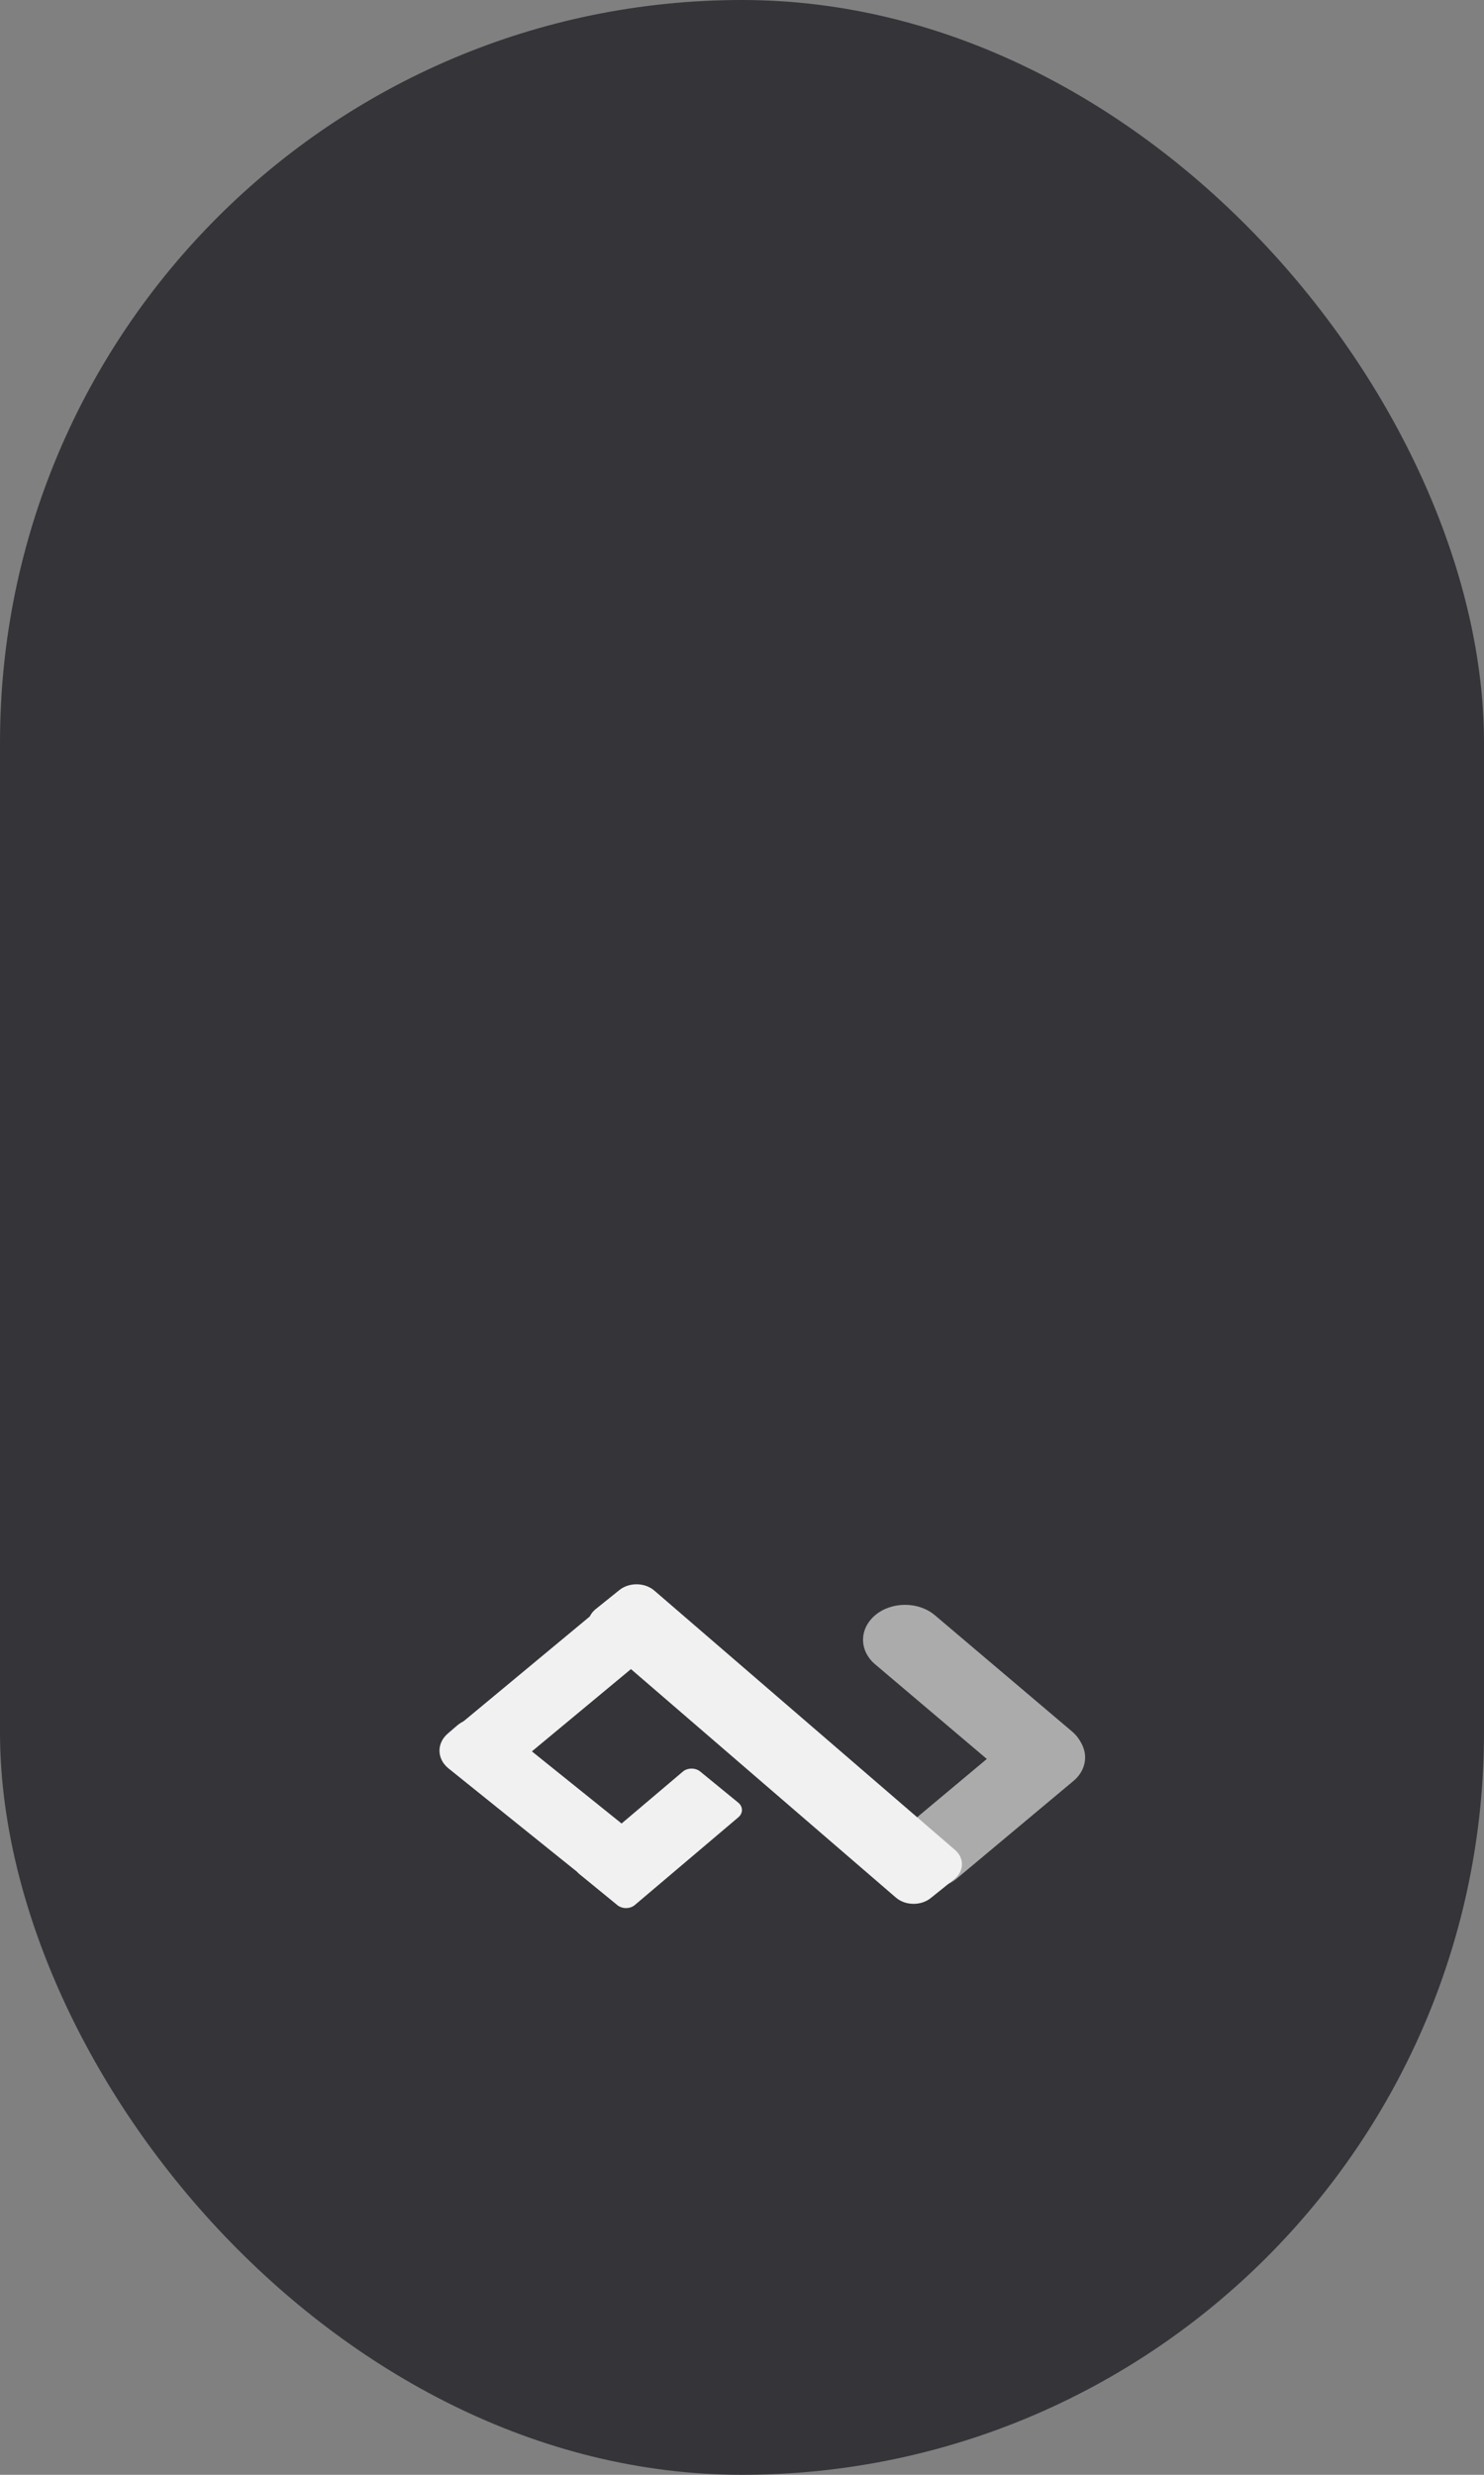 <svg width="66" height="110" viewBox="0 0 66 110" fill="none" xmlns="http://www.w3.org/2000/svg">
<rect x="0" y="0" width="66" height="110" fill="#808080" stroke="none"/>
<rect width="66" height="110" rx="33" fill="#353439"/>
<g clip-path="url(#clip0)">
<path d="M32.841 80.772L28.234 84.674C28.021 84.854 27.673 84.856 27.457 84.68L25.765 83.296C25.549 83.119 25.546 82.83 25.759 82.649L30.366 78.747C30.578 78.567 30.926 78.565 31.143 78.742L32.834 80.125C33.05 80.302 33.053 80.592 32.841 80.772Z" fill="#F1F1F1"/>
<path d="M47.741 79.16L42.557 83.493C41.864 84.073 40.737 84.075 40.041 83.498C39.345 82.921 39.342 81.983 40.036 81.403L45.219 77.07C45.913 76.49 47.039 76.489 47.736 77.066C48.432 77.643 48.434 78.581 47.741 79.16Z" fill="#ABABAB"/>
<path d="M28.546 73.786L22.367 78.915C22.152 79.093 21.804 79.093 21.59 78.914L20.047 77.627C19.833 77.448 19.834 77.158 20.048 76.98L26.228 71.851C26.443 71.673 26.791 71.673 27.005 71.852L28.547 73.139C28.761 73.318 28.761 73.608 28.546 73.786Z" fill="#F1F1F1"/>
<path d="M25.933 83.414L19.949 78.604C19.425 78.183 19.41 77.488 19.916 77.052L20.329 76.697C20.835 76.261 21.669 76.249 22.193 76.67L28.178 81.48C28.702 81.901 28.716 82.596 28.21 83.032L27.798 83.387C27.292 83.823 26.457 83.835 25.933 83.414Z" fill="#F1F1F1"/>
<path d="M38.942 71.777C38.207 72.378 38.197 73.362 38.919 73.974L45.014 79.136C45.736 79.748 46.918 79.757 47.653 79.155C48.389 78.554 48.399 77.57 47.676 76.959L41.581 71.796C40.859 71.184 39.677 71.176 38.942 71.777Z" fill="#ABABAB"/>
<path d="M39.842 84.342L26.467 72.814C26.045 72.451 26.057 71.872 26.494 71.521L27.546 70.676C27.982 70.325 28.678 70.335 29.1 70.698L42.474 82.226C42.896 82.589 42.884 83.168 42.447 83.519L41.395 84.365C40.959 84.716 40.263 84.706 39.842 84.342Z" fill="#F1F1F1"/>
</g>
<defs>
<clipPath id="clip0">
<rect width="30" height="15" fill="white" transform="matrix(1 0 0 -1 19 85)"/>
</clipPath>
</defs>
</svg>
